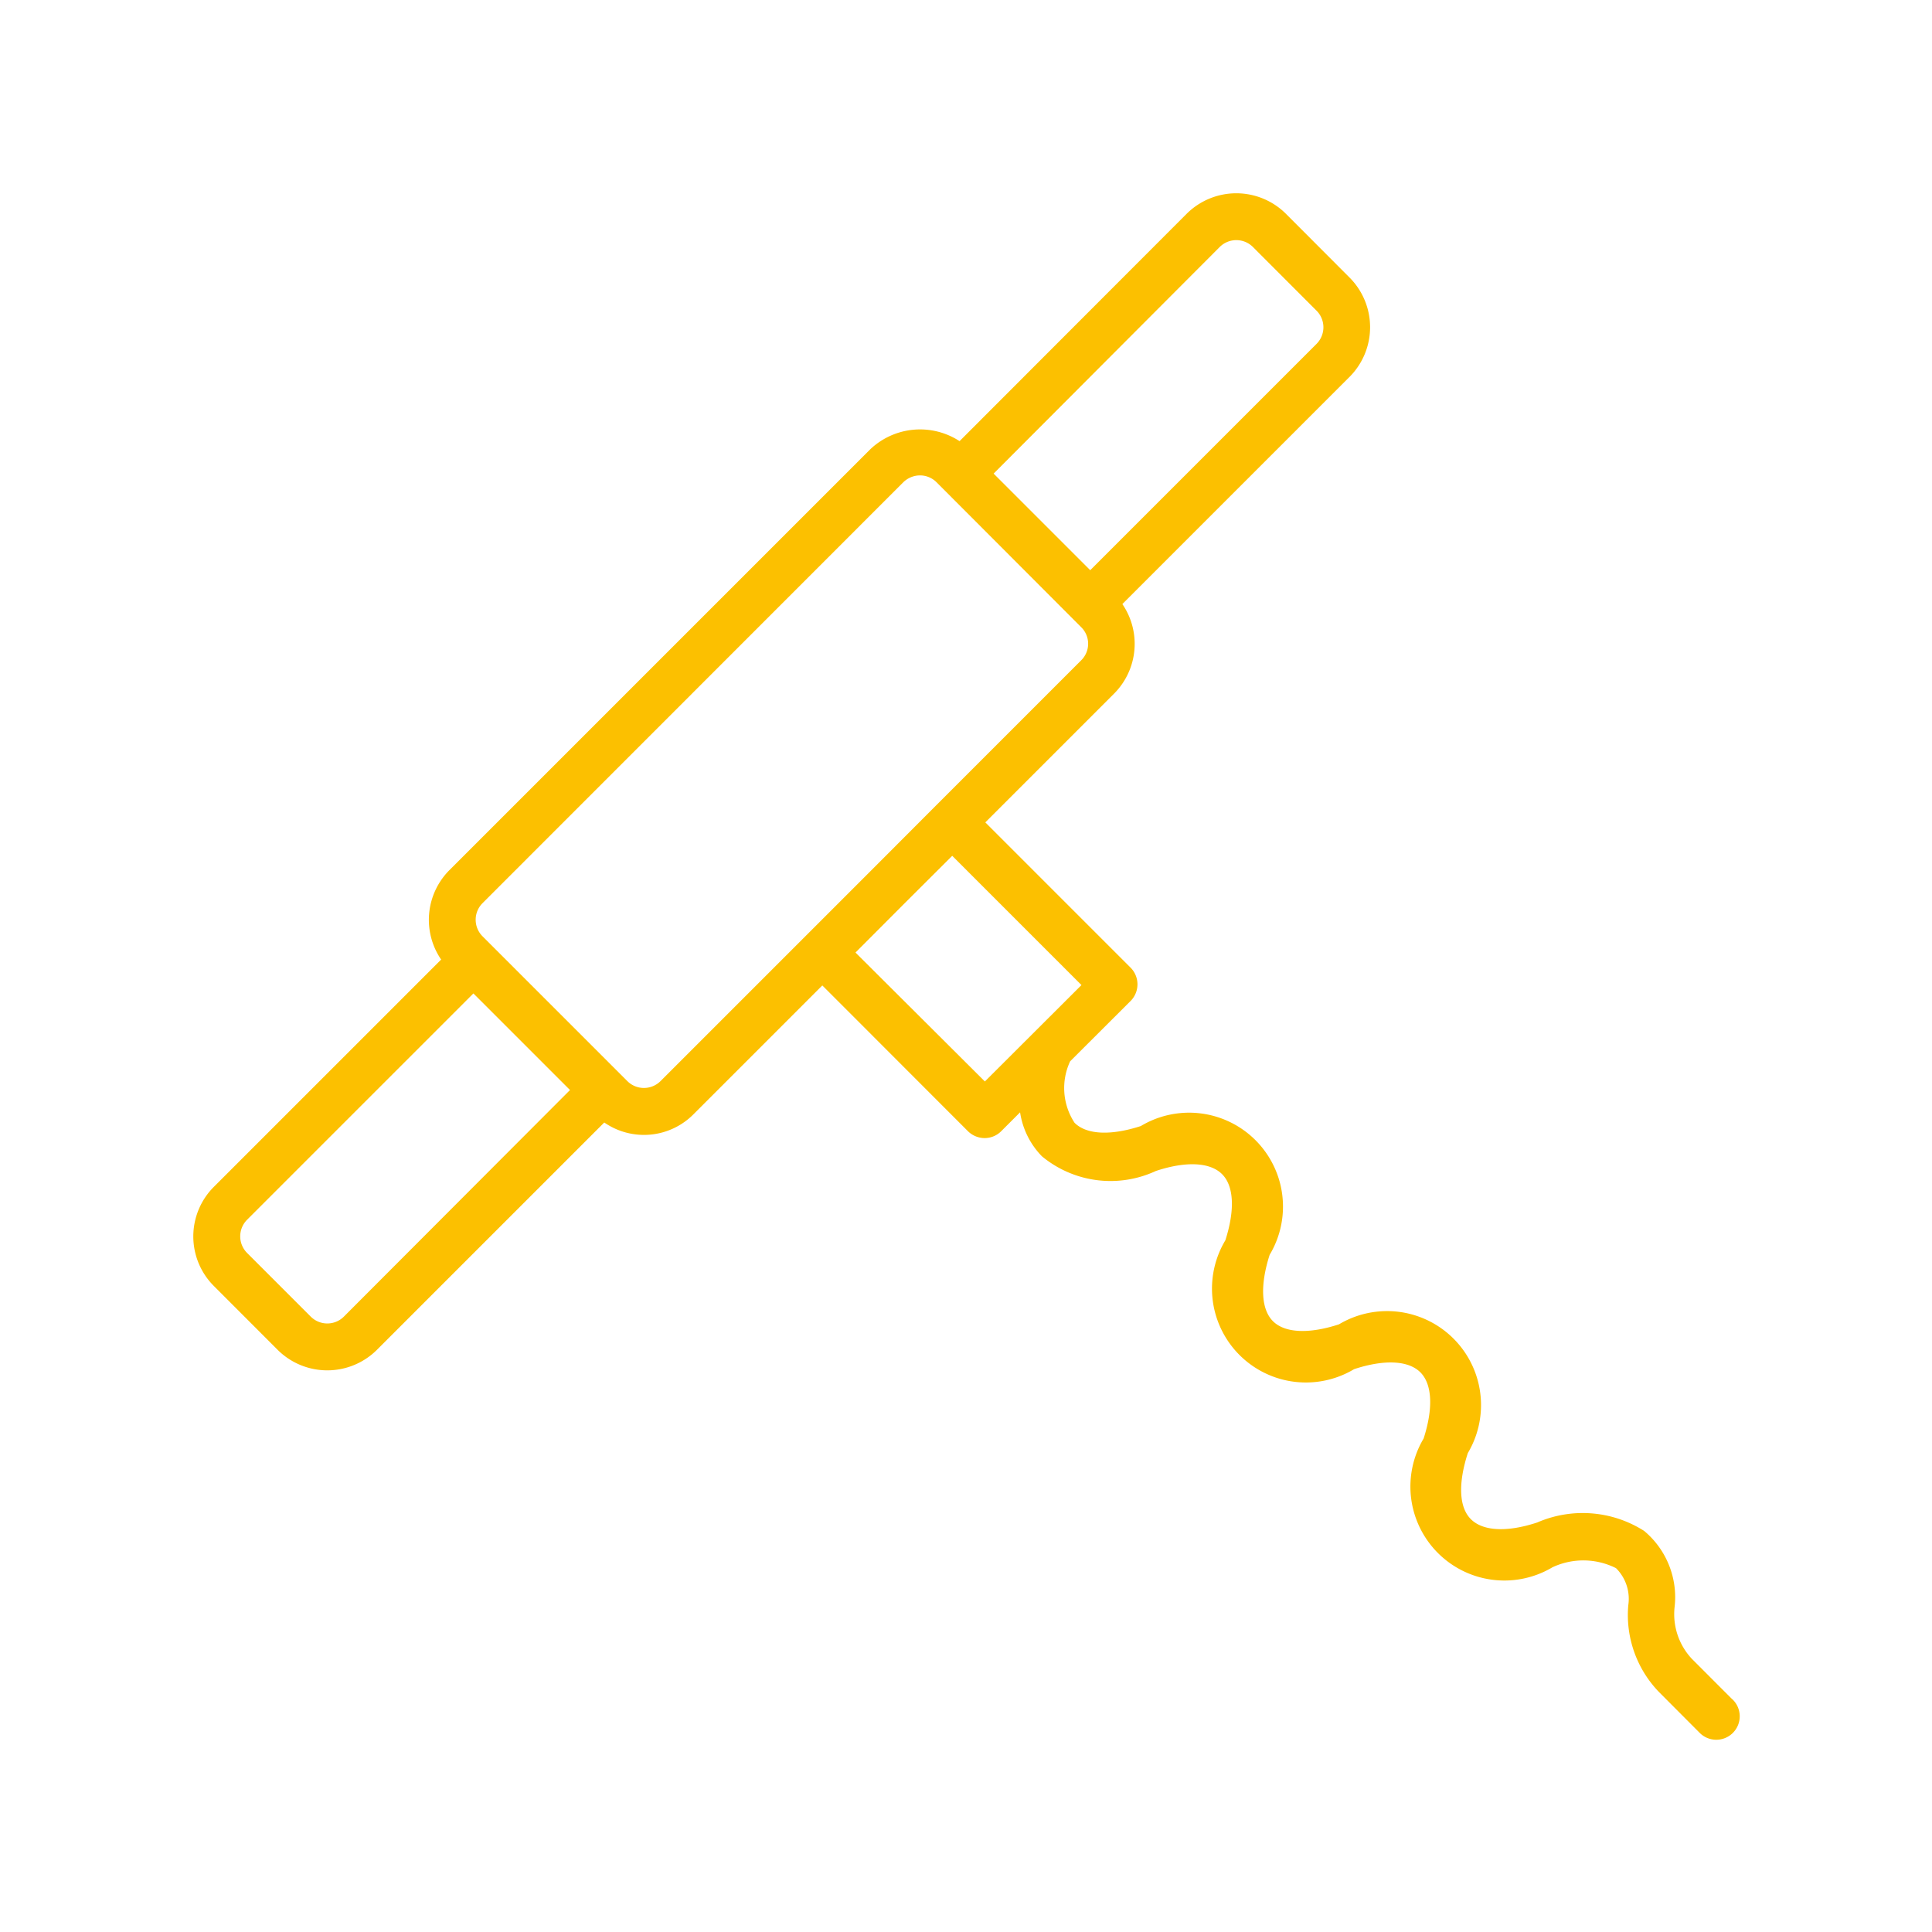 <svg xmlns="http://www.w3.org/2000/svg" width="30" height="30" viewBox="0 0 30 30">
  <g id="Group_1483" data-name="Group 1483" transform="translate(14265.369 9758.591)">
    <rect id="Rectangle_286" data-name="Rectangle 286" width="30" height="30" transform="translate(-14265.369 -9758.591)" fill="none"/>
    <g id="Group_1452" data-name="Group 1452" transform="translate(-14392.469 -9791.5)">
      <path id="Path_533" data-name="Path 533" d="M153.992,59.289l-.623-.624a1.015,1.015,0,0,1-.267-.792,1.34,1.34,0,0,0-.472-1.192,1.776,1.776,0,0,0-1.66-.131c-.467.154-.841.136-1.029-.05s-.2-.559-.049-1.027a1.459,1.459,0,0,0-2-2c-.467.153-.843.136-1.027-.05s-.2-.561-.05-1.029a1.458,1.458,0,0,0-2-2c-.47.153-.844.134-1.029-.05a.982.982,0,0,1-.069-.955l.94-.938a.367.367,0,0,0,0-.515L142.4,45.679l2-2a1.094,1.094,0,0,0,.128-1.39l3.528-3.528a1.092,1.092,0,0,0,0-1.542l-.987-.989a1.092,1.092,0,0,0-1.544,0L142,39.759a1.124,1.124,0,0,0-1.386.126l-6.536,6.536a1.093,1.093,0,0,0-.128,1.388l-3.528,3.528a1.088,1.088,0,0,0,0,1.542l.989.99a1.092,1.092,0,0,0,1.542,0l3.53-3.53a1.083,1.083,0,0,0,1.386-.128l2-2,2.262,2.264a.37.37,0,0,0,.258.106.363.363,0,0,0,.257-.106l.294-.294a1.237,1.237,0,0,0,.339.683,1.67,1.67,0,0,0,1.769.228c.47-.156.844-.136,1.029.05s.2.559.05,1.027a1.458,1.458,0,0,0,2,2c.468-.154.844-.136,1.029.05s.2.561.05,1.027a1.459,1.459,0,0,0,2,2,1.131,1.131,0,0,1,.987.013.671.671,0,0,1,.191.576,1.721,1.721,0,0,0,.477,1.348l.624.626a.364.364,0,1,0,.514-.515ZM146.04,36.744a.365.365,0,0,1,.515,0l.989.99a.365.365,0,0,1,0,.514l-3.515,3.515-1.5-1.5Zm-13.6,16.609a.364.364,0,0,1-.515,0l-.989-.989a.365.365,0,0,1,0-.514l3.515-3.515,1.5,1.5Zm4.916-3.656a.365.365,0,0,1-.514,0l-2.249-2.249a.364.364,0,0,1,0-.515l6.534-6.536a.374.374,0,0,1,.257-.106.363.363,0,0,1,.258.106l2.247,2.251a.361.361,0,0,1,0,.514l-2.259,2.259h0l-1.007,1.009Zm5.037.005L140.384,47.7l.75-.752.752-.75,2.007,2.007Z" transform="translate(0 0)" fill="#fcc000"/>
    </g>
  </g>
</svg>

